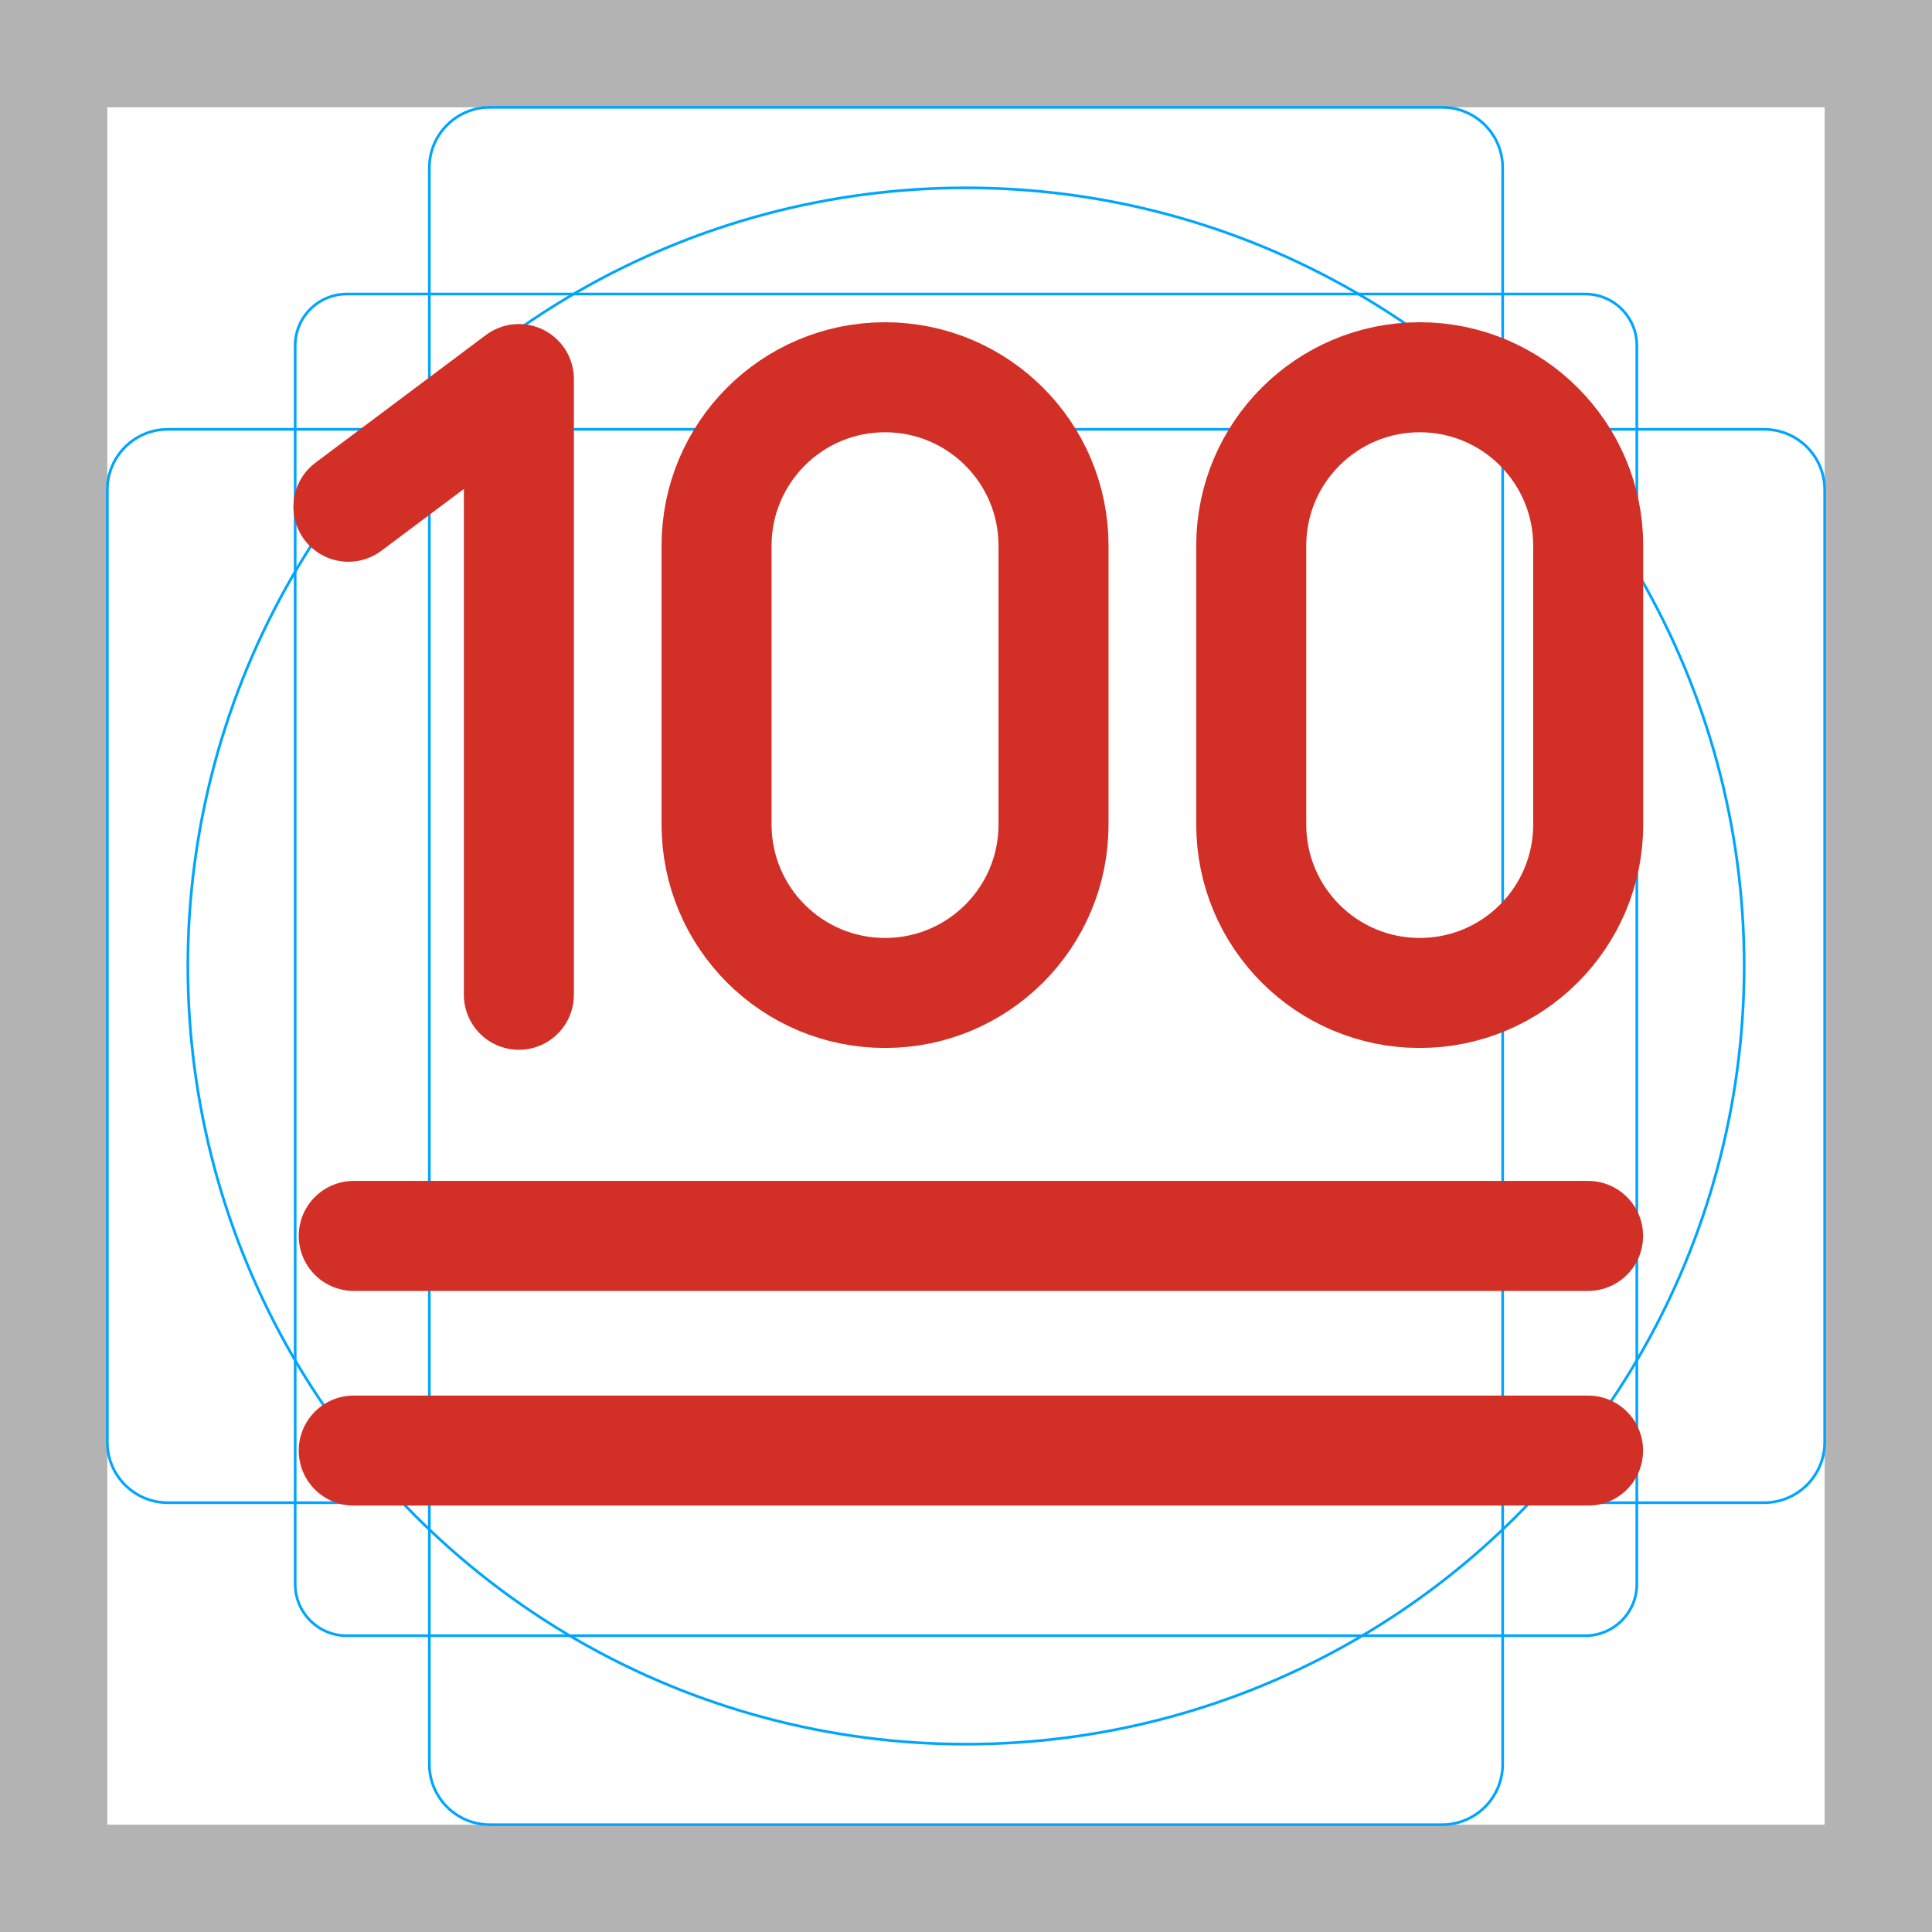 <svg version="1.1" id="emoji" xmlns="http://www.w3.org/2000/svg" x="0" y="0" viewBox="0 0 72 72" enable-background="new 0 0 72 72" xml:space="preserve">
  <g id="grid">
    <path fill="#B3B3B3" d="M68,4v64H4V4H68 M72,0H0v72h72V0z"/>
    <path fill="none" stroke="#00A5FF" stroke-width="0.1" stroke-miterlimit="10" d="M12.923,10.958h46.154 c1.062,0,1.923,0.861,1.923,1.923v0v46.154c0,1.062-0.861,1.923-1.923,1.923H12.923 c-1.062,0-1.923-0.861-1.923-1.923l0,0V12.881C11,11.819,11.861,10.958,12.923,10.958L12.923,10.958z"/>
    <path fill="none" stroke="#00A5FF" stroke-width="0.1" stroke-miterlimit="10" d="M18.254,4h35.493C54.991,4,56,5.009,56,6.254 v59.493C56,66.991,54.991,68,53.746,68H18.254C17.009,68,16,66.991,16,65.746V6.254C16,5.009,17.009,4,18.254,4z"/>
    <path fill="none" stroke="#00A5FF" stroke-width="0.1" stroke-miterlimit="10" d="M68,18.254v35.493 C68,54.991,66.991,56,65.746,56H6.254C5.009,56,4,54.991,4,53.746V18.254C4,17.009,5.009,16,6.254,16h59.493 C66.991,16,68,17.009,68,18.254z"/>
    <circle fill="none" stroke="#00A5FF" stroke-width="0.1" stroke-miterlimit="10" cx="36" cy="36" r="29"/>
  </g>
  <g id="color"/>
  <g id="hair"/>
  <g id="skin"/>
  <g id="skin-shadow"/>
  <g id="line">
    <line fill="none" stroke="#000000" stroke-width="4" stroke-linecap="round" stroke-linejoin="round" stroke-miterlimit="10" x1="59.183" y1="46.059" x2="13.183" y2="46.059"/>
    <line fill="none" stroke="#000000" stroke-width="4" stroke-linecap="round" stroke-linejoin="round" stroke-miterlimit="10" x1="59.183" y1="54.059" x2="13.183" y2="54.059"/>
    <path fill="none" stroke="#000000" stroke-width="4" stroke-linecap="round" stroke-linejoin="round" stroke-miterlimit="10" d="M32.983,37.005L32.983,37.005c-3.468,0-6.279-2.811-6.279-6.279V20.338c0-3.468,2.811-6.279,6.279-6.279l0,0 c3.468,0,6.279,2.812,6.279,6.279v10.387C39.263,34.193,36.451,37.005,32.983,37.005z"/>
    <path fill="none" stroke="#000000" stroke-width="4" stroke-linecap="round" stroke-linejoin="round" stroke-miterlimit="10" d="M52.909,37.005L52.909,37.005c-3.468,0-6.279-2.811-6.279-6.279V20.338c0-3.468,2.811-6.279,6.279-6.279l0,0 c3.468,0,6.279,2.812,6.279,6.279v10.387C59.188,34.193,56.377,37.005,52.909,37.005z"/>
    <polyline fill="none" stroke="#000000" stroke-width="4" stroke-linecap="round" stroke-linejoin="round" stroke-miterlimit="10" points="12.984,18.885 19.337,14.126 19.337,37.072"/>
  </g>
  <g id="color-foreground">
    <line fill="none" stroke="#D22F27" stroke-width="4.1" stroke-linecap="round" stroke-linejoin="round" stroke-miterlimit="10" x1="59.183" y1="46.059" x2="13.183" y2="46.059"/>
    <line fill="none" stroke="#D22F27" stroke-width="4.1" stroke-linecap="round" stroke-linejoin="round" stroke-miterlimit="10" x1="59.183" y1="54.059" x2="13.183" y2="54.059"/>
    <path fill="none" stroke="#D22F27" stroke-width="4.1" stroke-linecap="round" stroke-linejoin="round" stroke-miterlimit="10" d="M32.983,37.005L32.983,37.005c-3.468,0-6.279-2.811-6.279-6.279V20.338c0-3.468,2.811-6.279,6.279-6.279l0,0 c3.468,0,6.279,2.812,6.279,6.279v10.387C39.263,34.193,36.451,37.005,32.983,37.005z"/>
    <path fill="none" stroke="#D22F27" stroke-width="4.1" stroke-linecap="round" stroke-linejoin="round" stroke-miterlimit="10" d="M52.909,37.005L52.909,37.005c-3.468,0-6.279-2.811-6.279-6.279V20.338c0-3.468,2.811-6.279,6.279-6.279l0,0 c3.468,0,6.279,2.812,6.279,6.279v10.387C59.188,34.193,56.377,37.005,52.909,37.005z"/>
    <polyline fill="none" stroke="#D22F27" stroke-width="4.1" stroke-linecap="round" stroke-linejoin="round" stroke-miterlimit="10" points="12.984,18.885 19.337,14.126 19.337,37.072"/>
  </g>
</svg>
